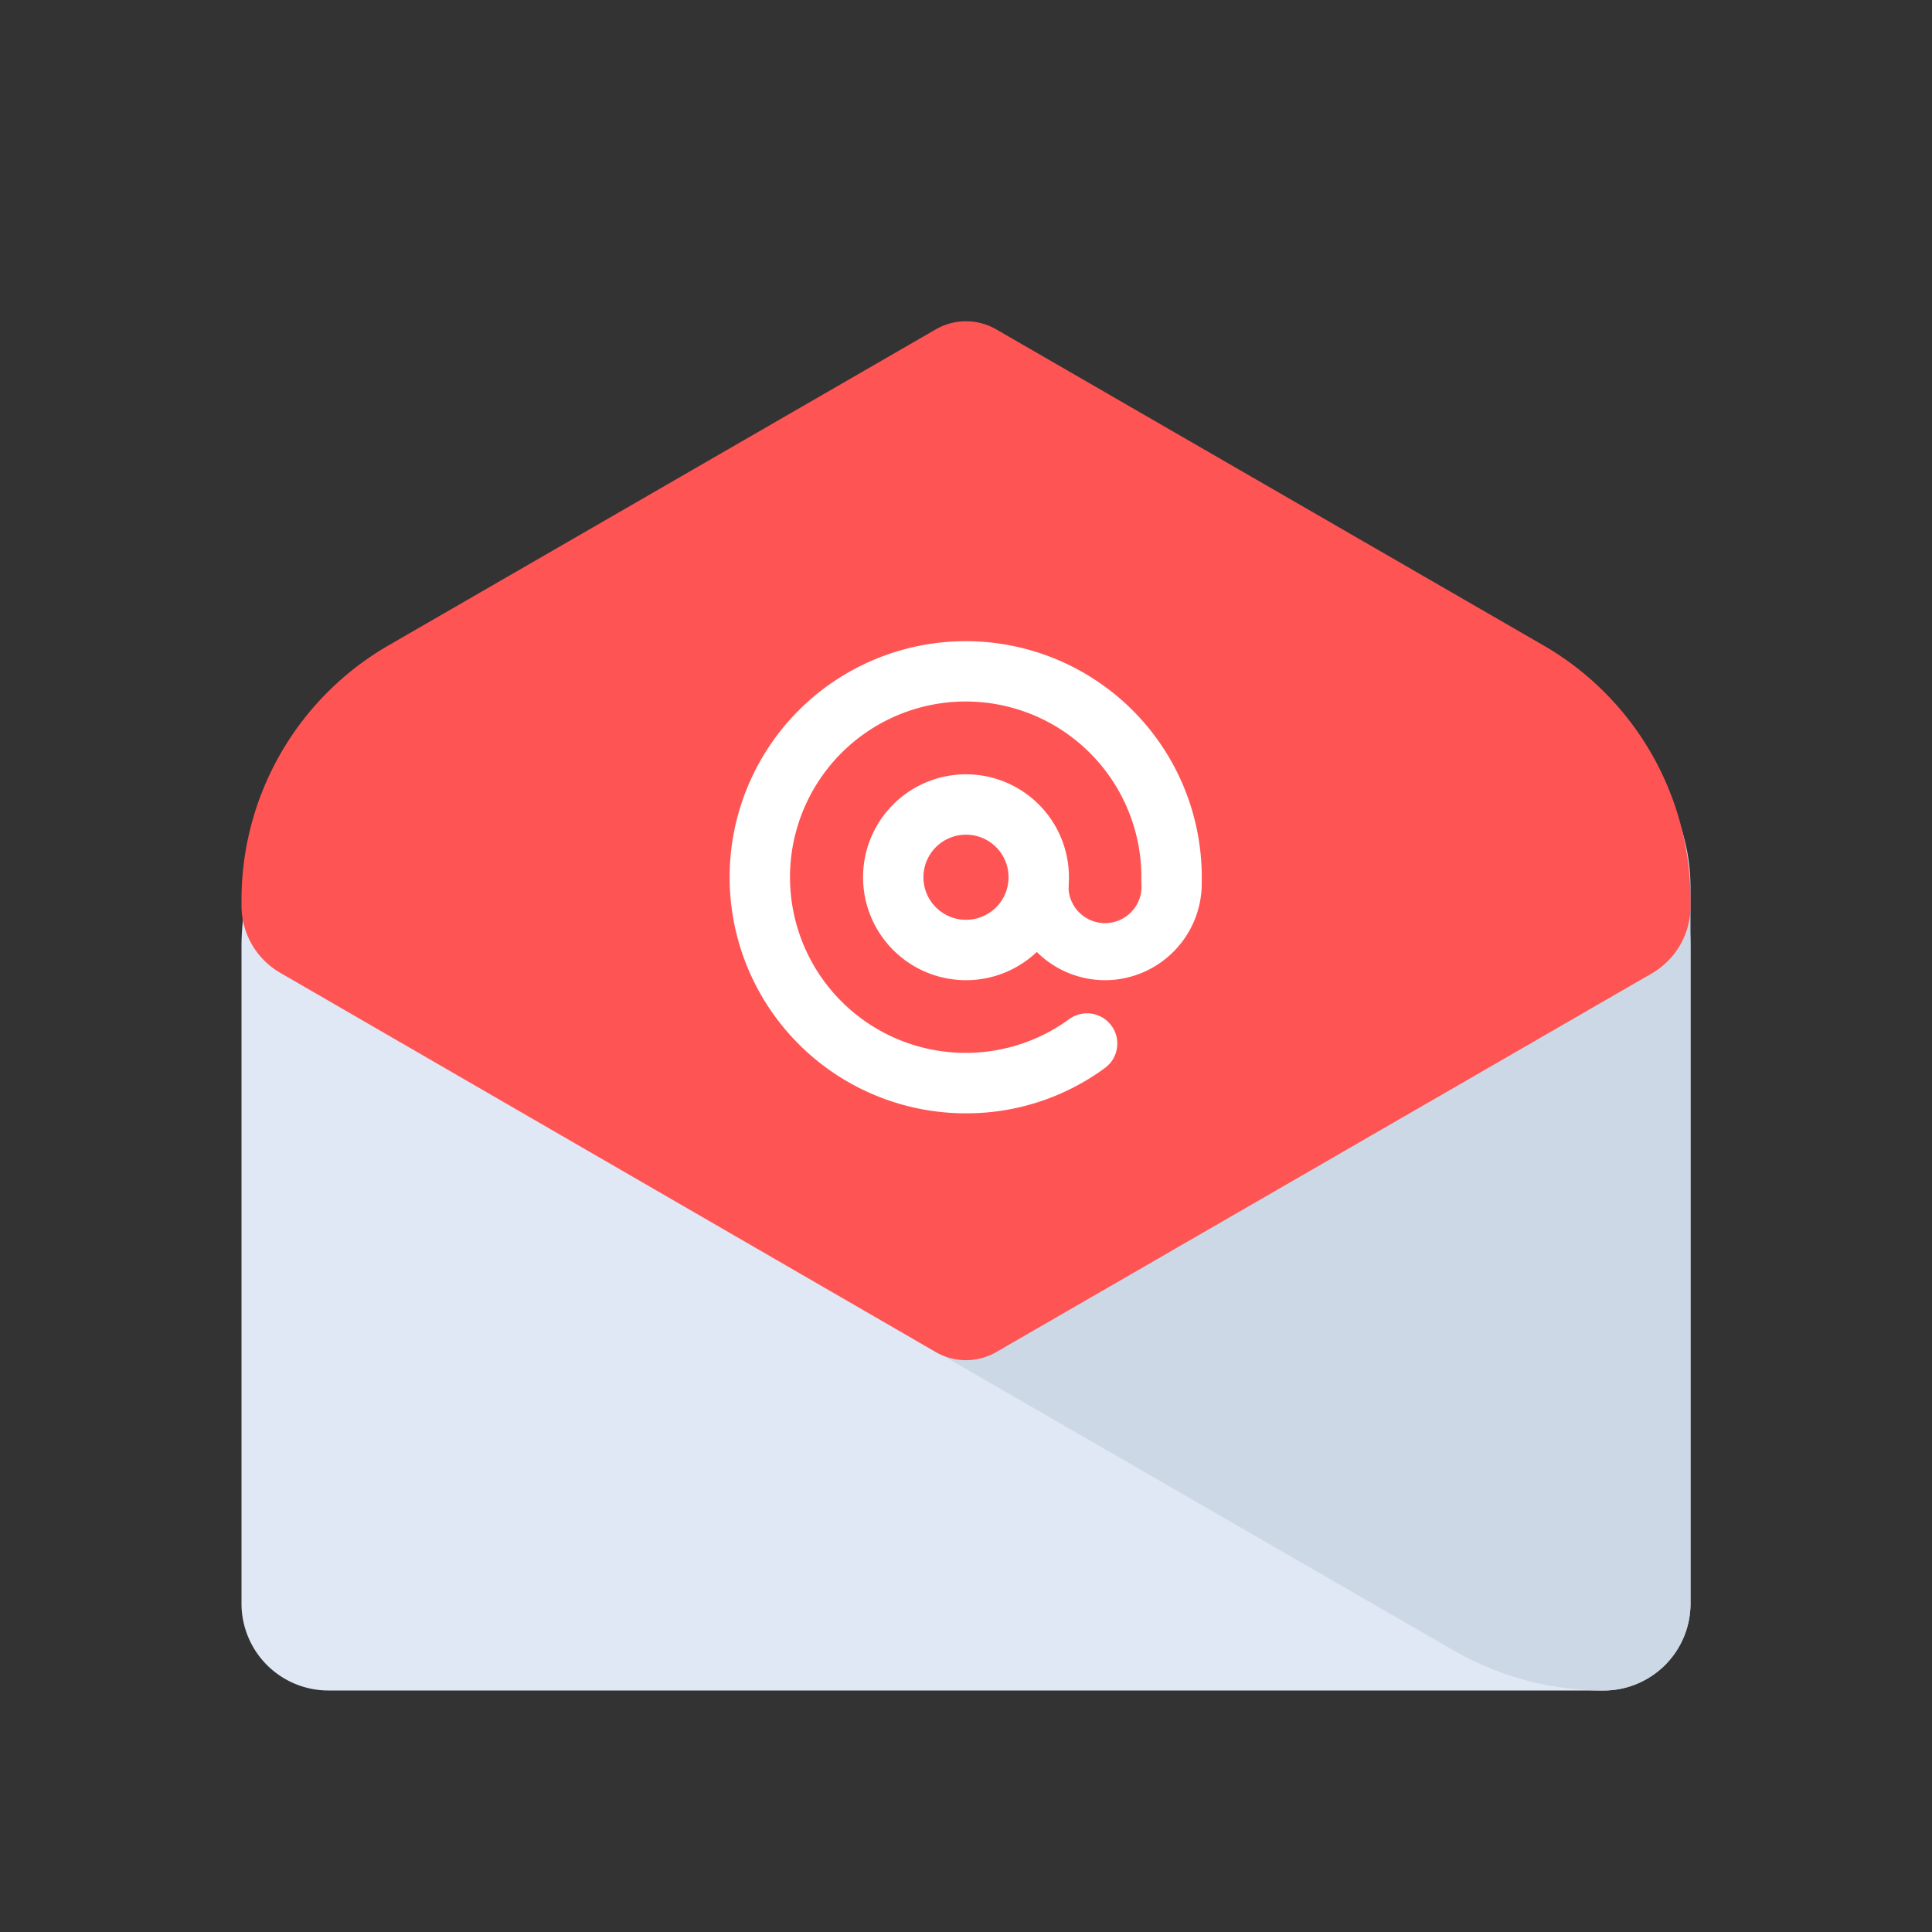 <svg id="Layer_1" data-name="Layer 1" xmlns="http://www.w3.org/2000/svg" viewBox="0 0 64 64"><rect x="0" y="0" width="64" height="64" fill="#333333" stroke="none"/><defs><style>.cls-1{fill:#dfe8f4;}.cls-2{fill:#ccd8e5;}.cls-3{fill:#ff5454;}.cls-4{fill:#fff;}</style></defs><title>digital marketing, marketing, content marketing, email, mail</title><path class="cls-1" d="M16.37,23H47.63A8.37,8.37,0,0,1,56,31.37V53.12A2.88,2.88,0,0,1,53.12,56H10.88A2.88,2.88,0,0,1,8,53.12V31.37A8.37,8.37,0,0,1,16.37,23Z"/><path class="cls-2" d="M56,53.12V29.38A6.39,6.39,0,0,0,49.61,23H32.24c-2.43,6.73-4.61,13.43-4.61,14.19v4.14a2.6,2.6,0,0,0,1.29,2.24l19.23,11.1a10,10,0,0,0,5,1.33h0A2.88,2.88,0,0,0,56,53.12Z"/><path class="cls-3" d="M56,29.82a9.74,9.74,0,0,0-4.87-8.44L33,10.91a2,2,0,0,0-2,0L12.87,21.38A9.74,9.74,0,0,0,8,29.82s0,0,0,.06S8,30,8,30a2.57,2.57,0,0,0,1.29,2.23L31,44.79a2,2,0,0,0,2,0L54.71,32.25A2.57,2.57,0,0,0,56,30c0-.05,0-.09,0-.14S56,29.84,56,29.82Z"/><path class="cls-4" d="M32,32.47a3.41,3.41,0,1,1,3.41-3.41A3.41,3.41,0,0,1,32,32.47Zm0-4.82a1.41,1.41,0,1,0,1.41,1.41A1.41,1.41,0,0,0,32,27.65Z"/><path class="cls-4" d="M32,36.88a7.82,7.82,0,1,1,7.81-7.82,1,1,0,1,1-2,0,5.82,5.82,0,1,0-2.39,4.7,1,1,0,1,1,1.18,1.62A7.74,7.74,0,0,1,32,36.88Z"/><path class="cls-4" d="M36.61,32.47a3.21,3.21,0,0,1-3.21-3.21l2-.06v.06a1.21,1.21,0,1,0,2.41,0v-.2h2v.2A3.21,3.21,0,0,1,36.61,32.47Z"/></svg>